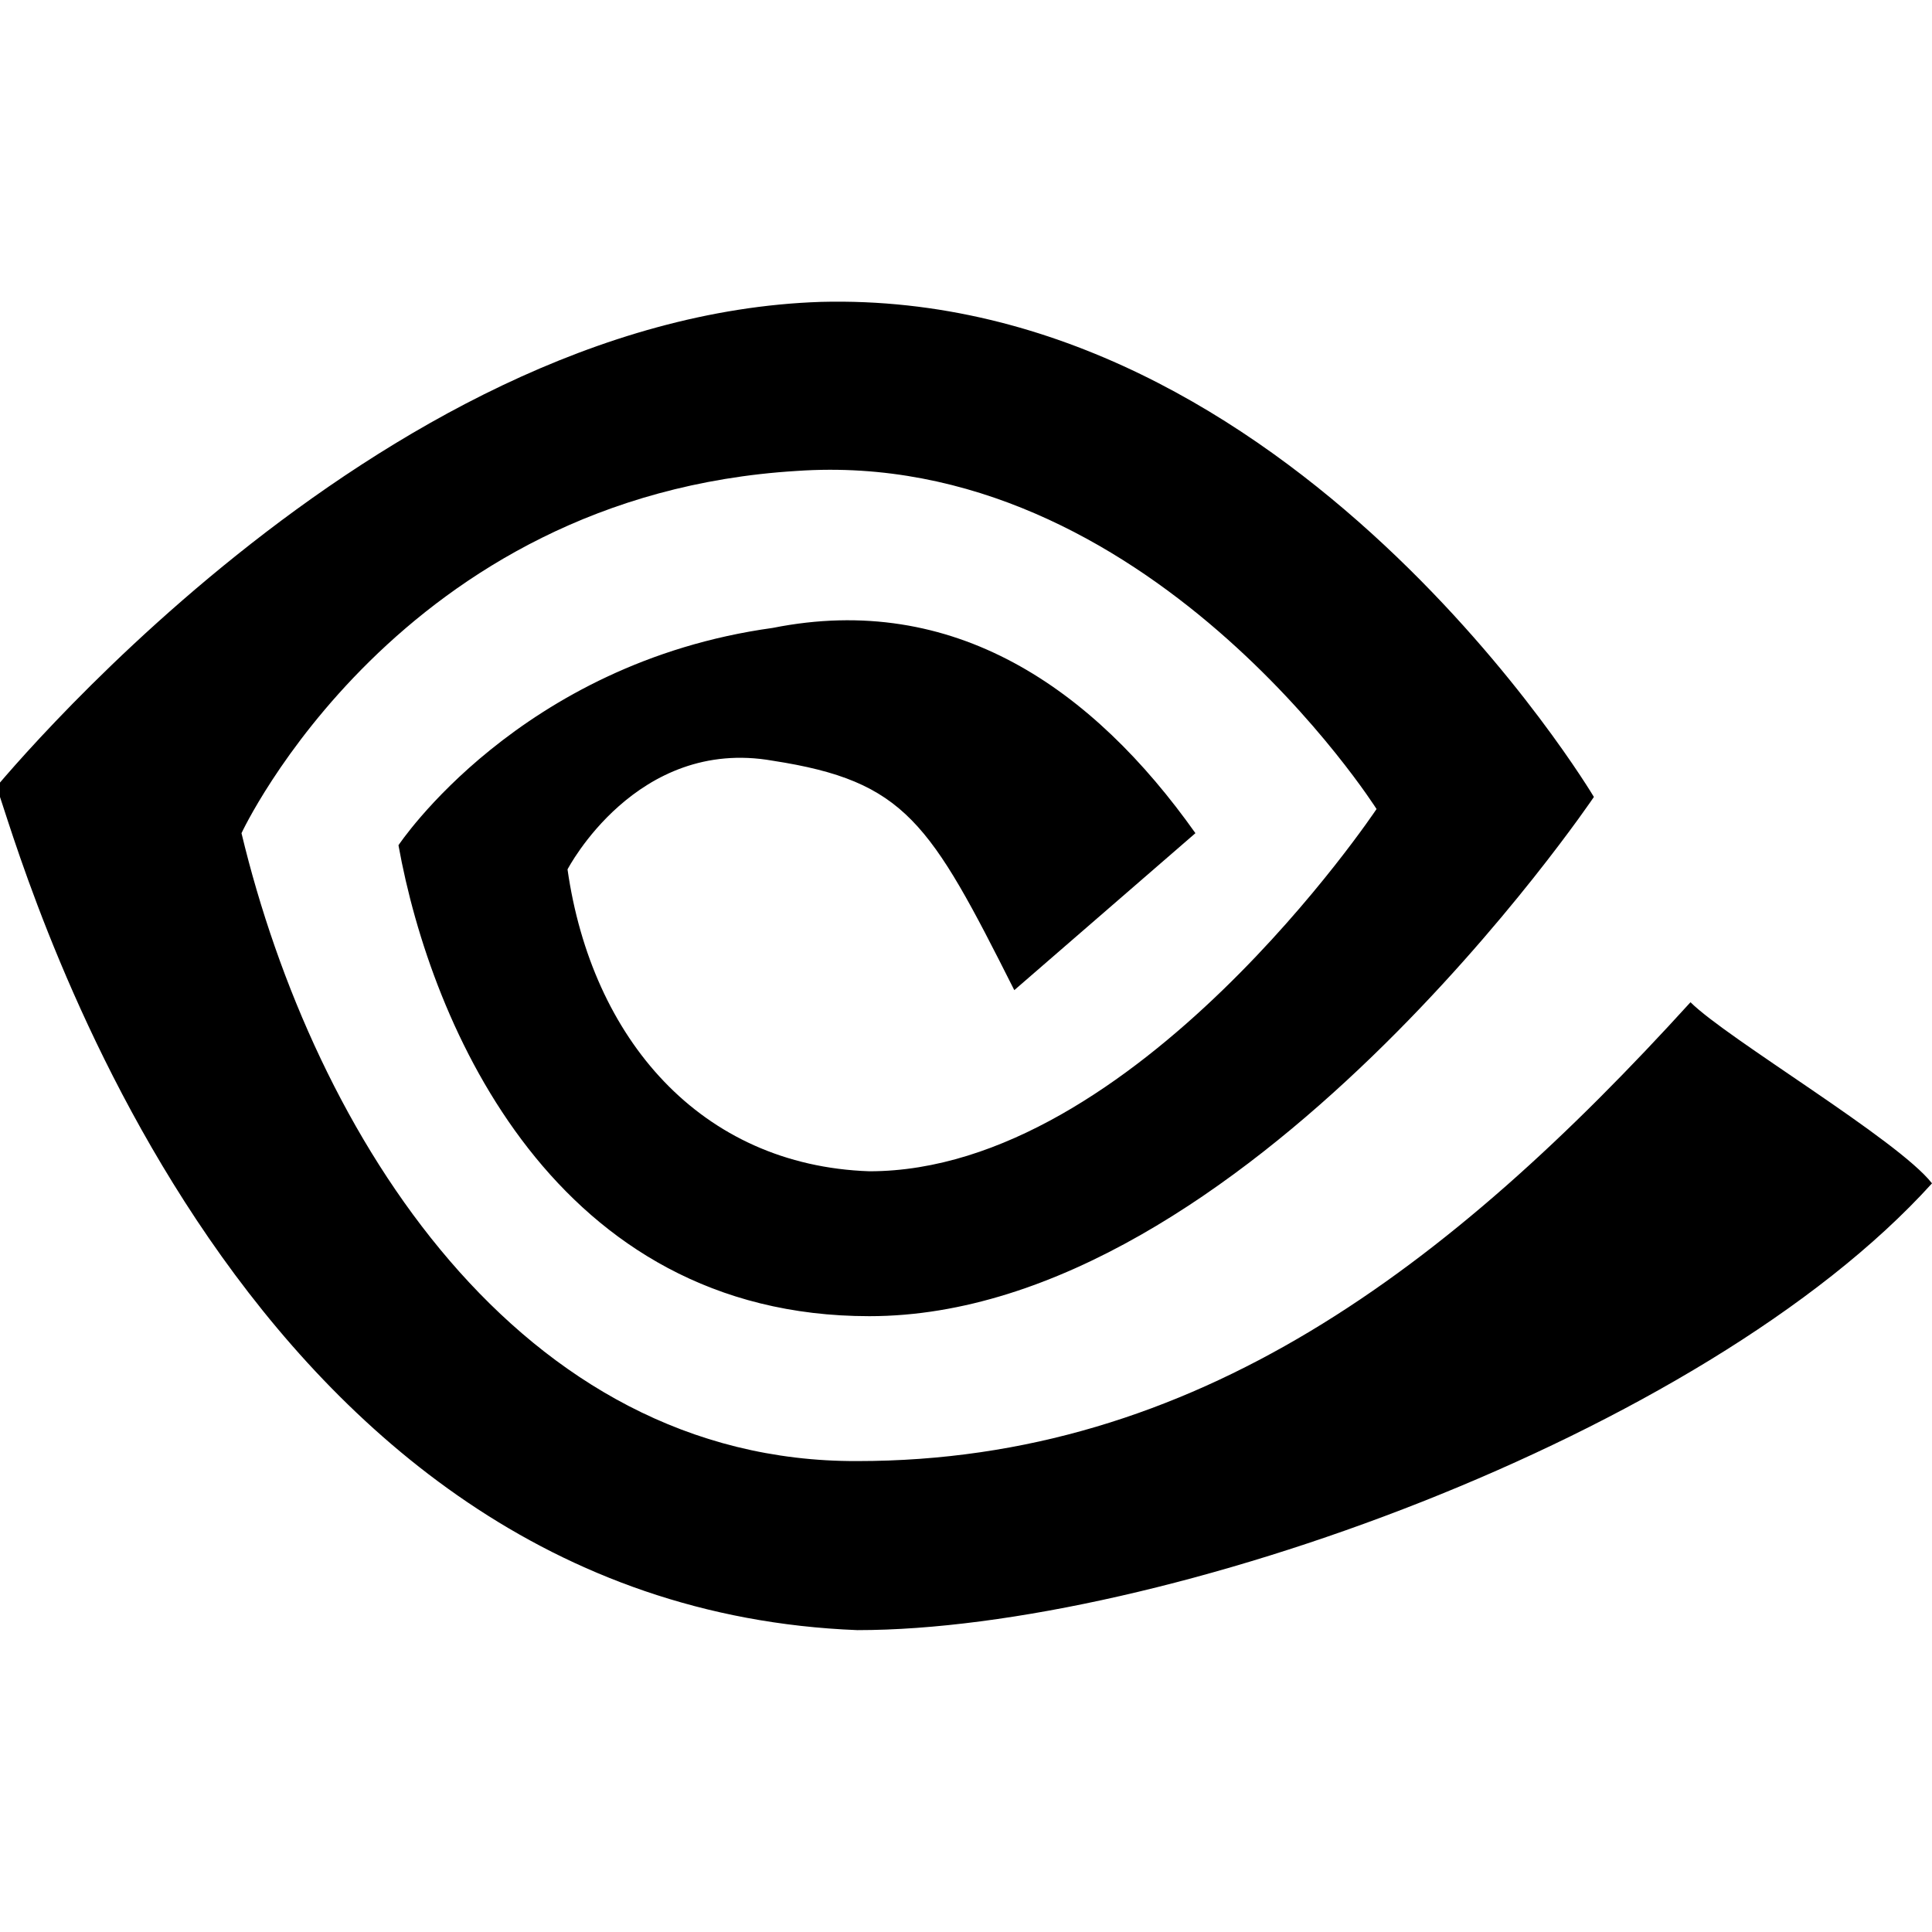 <svg xmlns="http://www.w3.org/2000/svg" width="16" height="16" version="1.1">
 <path d="m0 6.6c0.25 0.75 2 6.7 7.1 6.9 2.5 4e-6 7-1.6 8.9-3.7-0.28-0.36-1.7-1.2-2-1.5-2 2.2-4.1 3.8-6.9 3.8-2.8 0.011-4.5-2.7-5.1-5.2 0 0 1.3-2.8 4.6-3 2.9-0.2 4.8 2.8 4.8 2.8s-2 3-4.2 3c-1.4-0.048-2.3-1.1-2.5-2.5 0 0 0.57-1.1 1.7-0.9 1.1 0.17 1.3 0.51 2 1.9l1.5-1.3c-0.85-1.2-2-2-3.5-1.7-2.1 0.29-3.1 1.8-3.1 1.8 0.27 1.5 1.3 3.9 3.9 3.9 3.1 0 6-4.3 6-4.3s-2.5-4.2-6.4-4.1c-3.7 0.12-6.9 4.1-6.9 4.1z"/>
</svg>
